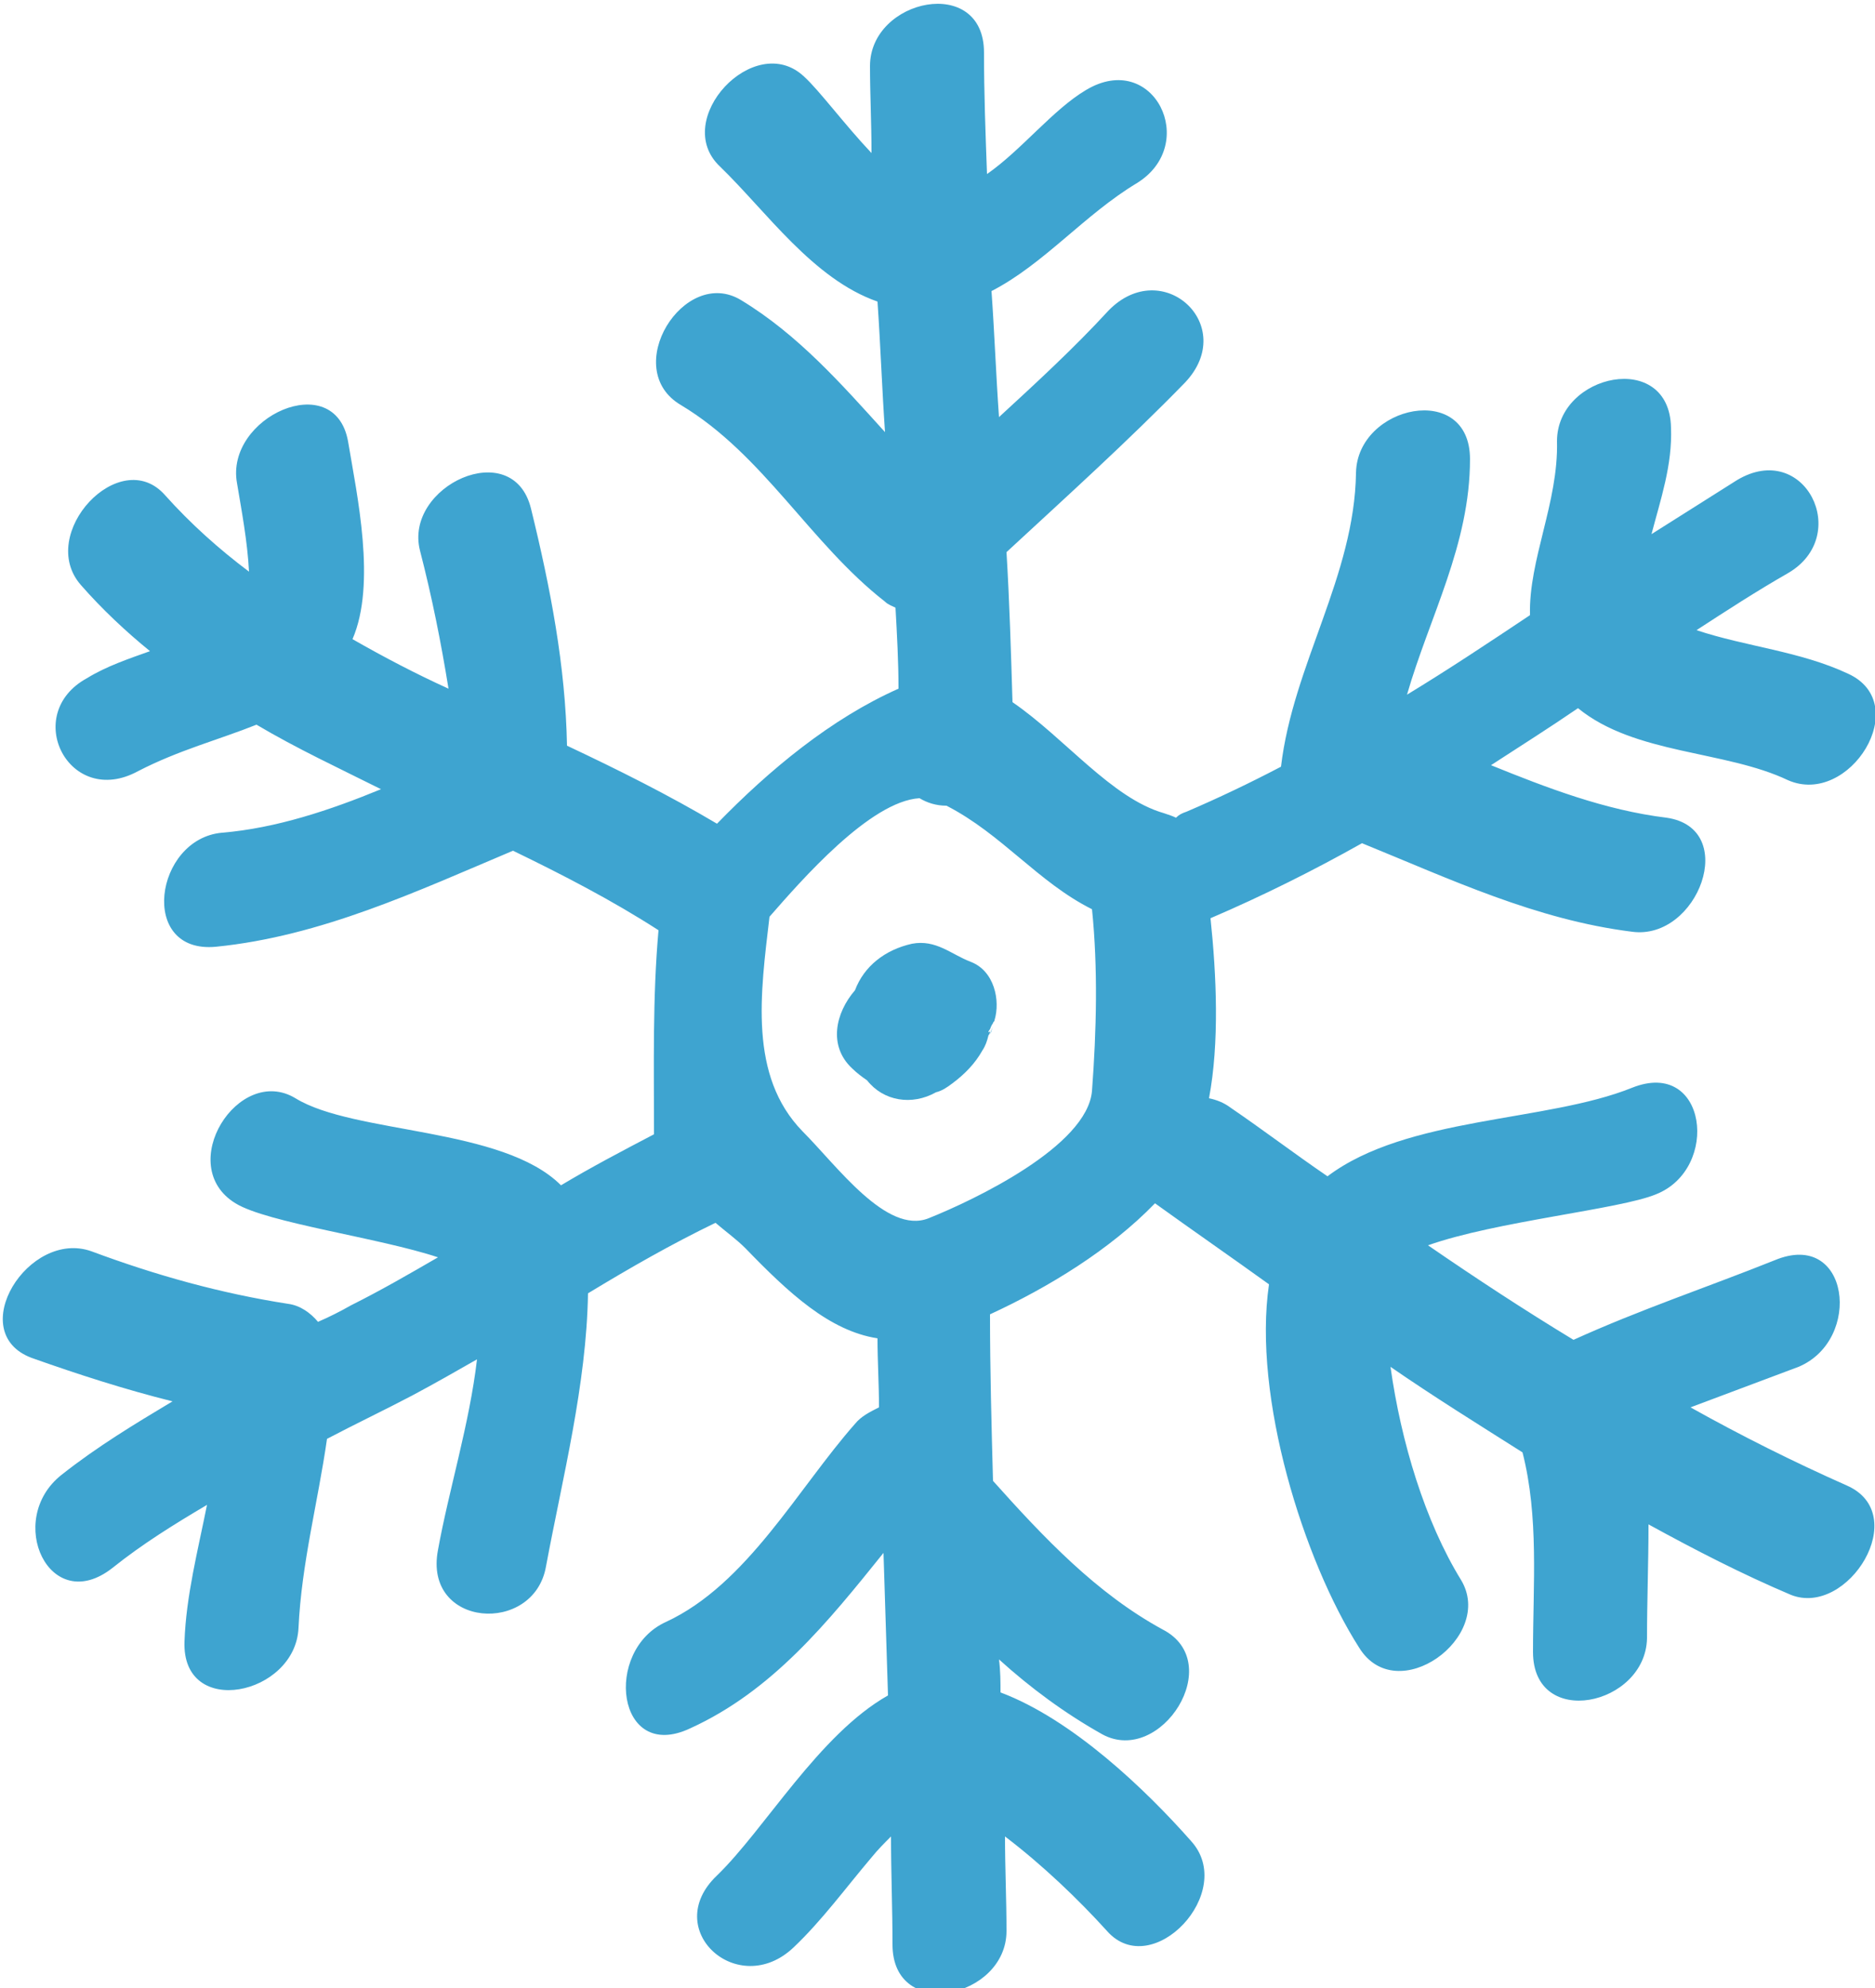 <?xml version="1.0" encoding="utf-8"?>
<!-- Generator: Adobe Illustrator 19.0.0, SVG Export Plug-In . SVG Version: 6.00 Build 0)  -->
<svg version="1.1" id="Layer_1" xmlns="http://www.w3.org/2000/svg" xmlns:xlink="http://www.w3.org/1999/xlink" x="0px" y="0px"
	 viewBox="0 0 125 132.5" style="enable-background:new 0 0 125 132.5;" xml:space="preserve">
<style type="text/css">
	.st0{fill:#3EA4D0;}
</style>
<g id="_x30_6">
	<g id="XMLID_17_">
		<path id="XMLID_19_" class="st0" d="M64.7,64.1c-1.3-0.5-2.3-1.5-3.9-1.2c-1.8,0.4-3.2,1.5-3.8,3.1c-1.3,1.5-1.8,3.7-0.2,5.2
			c0.3,0.3,0.7,0.6,1,0.8c1.1,1.4,3,1.7,4.6,0.8c0.4-0.1,0.7-0.3,1.1-0.6c0.8-0.6,1.5-1.3,2-2.2c0.2-0.3,0.3-0.6,0.4-1
			c0.1-0.1,0.1-0.2,0.1-0.3c0,0,0,0.1-0.1,0.1c0-0.1,0.1-0.2,0.1-0.2c0.1-0.3,0.2-0.4,0.2-0.4c0-0.1,0.1-0.1,0.1-0.2
			C66.7,66.7,66.3,64.7,64.7,64.1z"/>
		<path id="XMLID_18_" class="st0" d="M66.2,68.4c-0.1,0.2-0.1,0.4-0.2,0.5C66.1,68.6,66.2,68.4,66.2,68.4z"/>
	</g>
	<path id="XMLID_14_" class="st0" d="M123.1,99c-3.6-1.6-7-3.3-10.4-5.2c2.4-0.9,4.8-1.8,7.2-2.7c4.3-1.8,3.4-9.2-1.6-7.1
		c-4.5,1.8-9,3.3-13.4,5.3c-3.3-2-6.5-4.1-9.7-6.3c4.5-1.6,12.8-2.4,15.2-3.4c4.3-1.7,3.4-9.1-1.6-7.1c-5.7,2.3-15,1.9-20.3,5.9
		c-2.2-1.5-4.3-3.1-6.5-4.6c-0.4-0.3-0.9-0.5-1.4-0.6c0.7-3.7,0.5-8.2,0.1-12c3.5-1.5,6.9-3.2,10.1-5c5.9,2.4,11.6,5.1,18,5.9
		c4.4,0.6,7.2-6.9,2.3-7.6c-4.1-0.5-8-2-11.7-3.5c2-1.3,3.9-2.5,5.8-3.8c3.8,3.1,9.8,2.8,14,4.8c4.1,1.8,8.4-5.1,4-7.1
		c-3.2-1.5-6.8-1.8-10.1-2.9c2-1.3,4-2.6,6.1-3.8c4.3-2.5,1.1-8.9-3.4-6.2c-1.9,1.2-3.8,2.4-5.7,3.6c0.6-2.3,1.4-4.6,1.3-7.1
		c-0.1-5.2-7.6-3.6-7.6,0.9c0.1,4.1-1.9,7.9-1.8,11.6c-2.7,1.8-5.4,3.6-8.2,5.3c1.5-5.2,4.2-10,4.2-15.7c0-5.2-7.5-3.6-7.6,0.9
		c-0.1,6.9-4.2,12.8-5,19.6c-2.1,1.1-4.2,2.1-6.3,3c-0.3,0.1-0.5,0.2-0.7,0.4c-0.2-0.1-0.5-0.2-0.8-0.3c-3.5-1-6.6-5-10.1-7.4
		c-0.1-3.3-0.2-6.7-0.4-10c4-3.7,8.1-7.4,11.9-11.3c3.6-3.8-1.5-8.5-5.1-4.8c-2.3,2.5-4.8,4.8-7.3,7.1c-0.2-2.8-0.3-5.6-0.5-8.4
		c3.5-1.8,6.2-5.1,9.7-7.2c4.2-2.6,1.1-8.9-3.4-6.2c-2.2,1.3-4.3,4-6.6,5.6c-0.1-2.7-0.2-5.4-0.2-8.1c0-5.2-7.6-3.6-7.6,0.9
		c0,1.9,0.1,3.8,0.1,5.8c-1.8-1.9-3.5-4.2-4.5-5.1c-3.3-3.1-8.9,2.9-5.6,6c3.1,3,6.2,7.5,10.5,9c0.2,2.9,0.3,5.8,0.5,8.7
		c-2.9-3.2-5.8-6.5-9.6-8.8c-3.8-2.3-8.1,4.6-4,7c5.5,3.3,8.6,9.2,13.6,13.1c0.2,0.2,0.5,0.3,0.7,0.4c0.1,1.8,0.2,3.6,0.2,5.4
		c-4.5,2-8.6,5.4-12.1,9c-3.2-1.9-6.6-3.6-10-5.2c-0.1-5.3-1.1-10.5-2.4-15.8c-1.2-4.9-8.5-1.5-7.4,2.8c0.8,3.1,1.4,6.1,1.9,9.2
		c-2.2-1-4.3-2.1-6.4-3.3c1.6-3.7,0.3-9.6-0.3-13.2c-0.9-4.9-8.2-1.6-7.4,2.8c0.3,1.8,0.7,3.9,0.8,5.9c-2-1.5-3.9-3.2-5.6-5.1
		c-3-3.4-8.6,2.6-5.6,6c1.4,1.6,3,3.1,4.6,4.4c-1.4,0.5-2.9,1-4.2,1.8c-4.4,2.4-1.2,8.7,3.4,6.2c2.7-1.4,5.4-2.1,7.9-3.1
		c2.7,1.6,5.5,2.9,8.3,4.3c-3.4,1.4-7,2.6-10.6,2.9c-4.5,0.4-5.6,8.1-0.4,7.6c7-0.7,13.4-3.7,19.8-6.4c3.3,1.6,6.6,3.3,9.7,5.3
		c-0.4,4.5-0.3,9-0.3,13.6c-2.1,1.1-4.2,2.2-6.2,3.4c-3.9-3.9-13.8-3.4-17.7-5.8c-3.8-2.3-8.1,4.5-4,7c2.1,1.3,9.6,2.3,13.5,3.6
		c-1.9,1.1-3.8,2.2-5.8,3.2c-0.7,0.4-1.5,0.8-2.2,1.1c-0.5-0.6-1.2-1.1-2-1.2c-4.5-0.7-8.8-1.9-13.1-3.5c-4.2-1.5-8.5,5.4-4,7.1
		c3.1,1.1,6.2,2.1,9.4,2.9c-2.5,1.5-5,3-7.4,4.9c-3.8,3-0.8,9.5,3.4,6.2c2-1.6,4.1-2.9,6.3-4.2c-0.6,3-1.4,6.1-1.5,9.1
		c-0.2,5.2,7.4,3.6,7.6-0.9c0.2-4.3,1.3-8.4,1.9-12.6c1.9-1,3.8-1.9,5.7-2.9c1.5-0.8,2.9-1.6,4.3-2.4c-0.5,4.3-1.9,8.8-2.6,12.7
		c-1,5.2,6.4,5.7,7.2,1.1c1.1-5.9,2.7-12.1,2.8-18.2c2.8-1.7,5.6-3.3,8.5-4.7c0.7,0.6,1.4,1.1,2,1.7c2.9,3,5.6,5.5,8.8,6
		c0,1.5,0.1,3.1,0.1,4.6c-0.6,0.3-1.2,0.6-1.6,1.1c-3.8,4.3-7.2,10.7-12.6,13.2c-4.2,1.9-3.3,9.4,1.6,7.1c5.5-2.5,9.2-7.1,12.9-11.7
		c0.1,3.2,0.2,6.3,0.3,9.5c-4.6,2.6-8.2,8.9-11.4,12c-3.8,3.6,1.4,8.3,5.1,4.8c1.9-1.8,3.5-4,5.2-6c0.4-0.5,0.9-1,1.3-1.4
		c0,2.4,0.1,4.8,0.1,7.2c0,5.2,7.6,3.6,7.6-0.9c0-2.1-0.1-4.2-0.1-6.3c2.5,1.9,4.9,4.2,6.8,6.3c3,3.4,8.7-2.6,5.6-6
		c-3-3.4-7.9-8.1-12.7-9.9c0-0.7,0-1.4-0.1-2.2c2.1,1.9,4.4,3.6,6.9,5c3.9,2.1,8.3-4.8,4-7c-4.4-2.4-7.9-6.1-11.3-9.9
		c-0.1-3.7-0.2-7.4-0.2-11.1c3.9-1.8,8-4.3,11-7.4c2.5,1.8,5.1,3.6,7.6,5.4c-1.1,7.5,2.3,18.4,6,24.2c2.5,4.1,9.1-0.7,6.8-4.5
		c-2.4-3.9-4-9.2-4.7-14.2c2.9,2,5.8,3.8,8.8,5.7c1.1,4.3,0.7,8.8,0.7,13.3c0,5.2,7.5,3.6,7.6-0.9c0-2.5,0.1-5,0.1-7.6
		c3.1,1.7,6.2,3.3,9.5,4.7C123.2,107.8,127.5,100.9,123.1,99z M72.8,72.7c-0.3,3.7-7.9,7.3-10.9,8.5c-2.8,1.1-6.1-3.5-8.4-5.8
		c-3.6-3.7-2.8-9.2-2.2-14.3c2.1-2.4,6.7-7.7,10-7.9c0.5,0.3,1.1,0.5,1.8,0.5c3.7,1.9,6.1,5.1,9.7,6.9
		C73.2,64.5,73.1,68.7,72.8,72.7z"/>
</g>
</svg>
